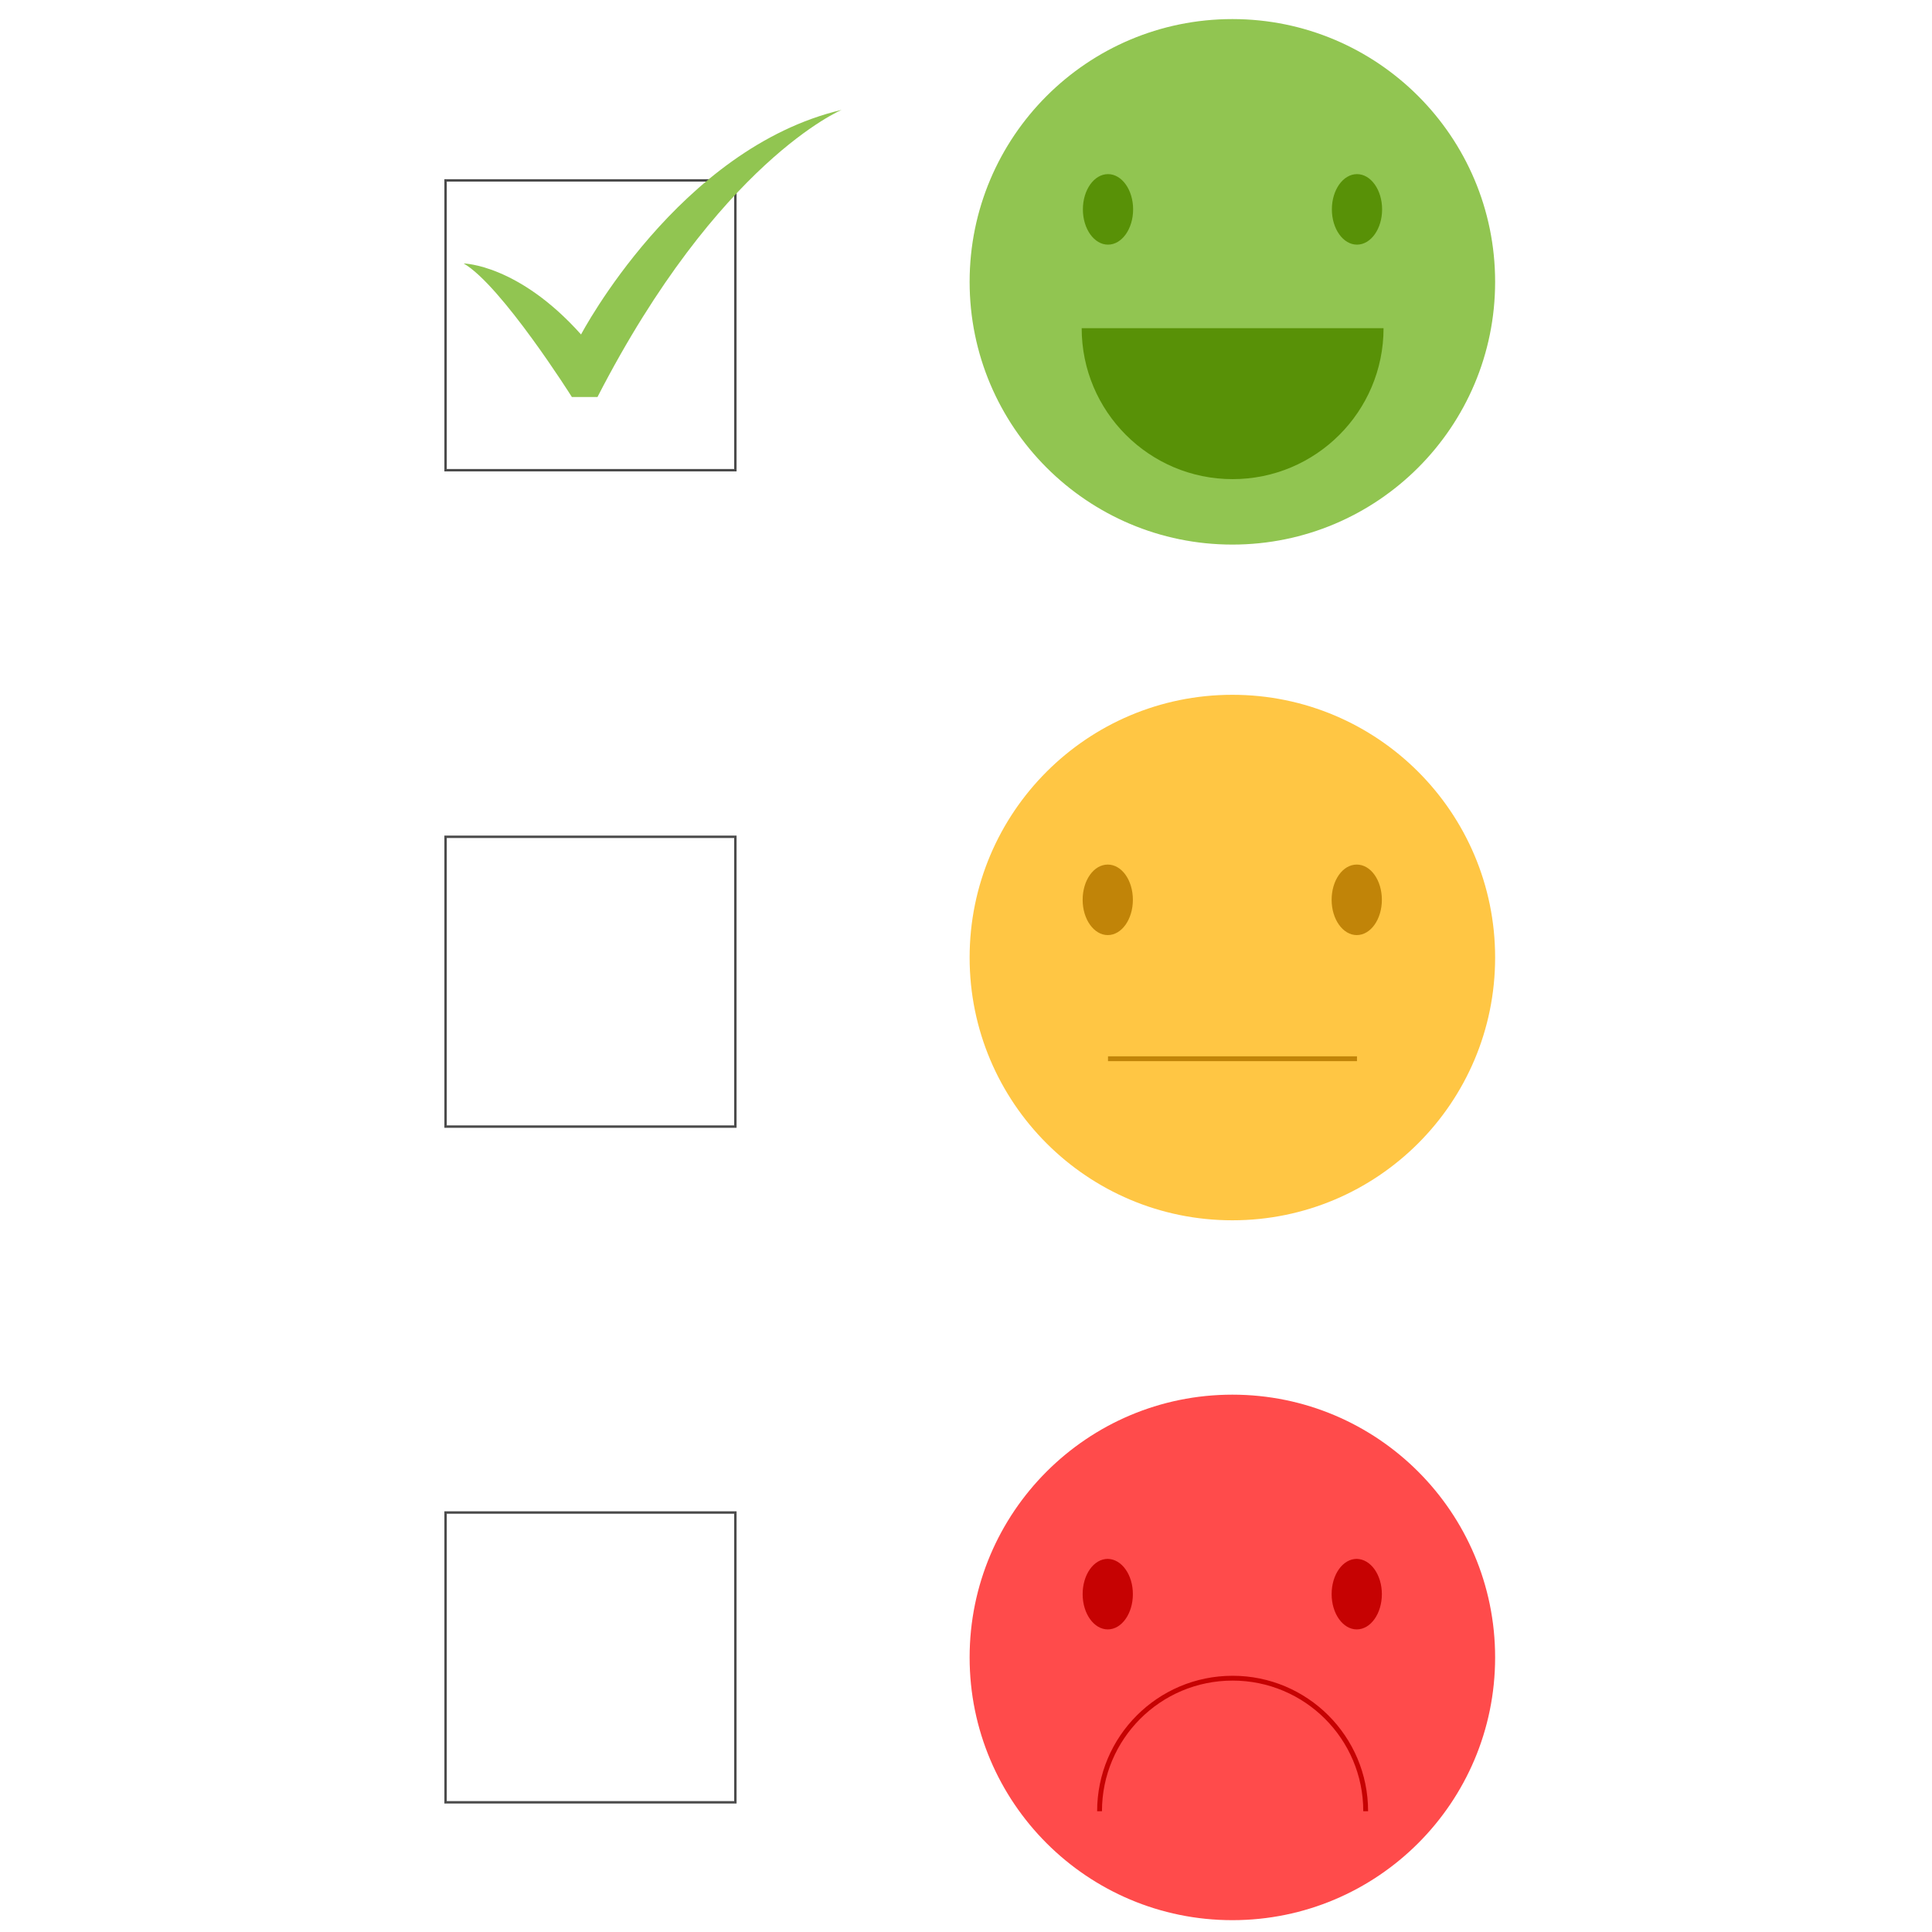 <svg xmlns="http://www.w3.org/2000/svg" id="Objects" viewBox="0 0 800 800"><style>.st0{fill:#91c551}.st1{fill:#589107}.st3{fill:none;stroke:#cc3636;stroke-width:2;stroke-miterlimit:10}.st5{fill:#c60202}.st7{fill:#c18408}.st9{fill:none;stroke:#4b4b4b;stroke-miterlimit:10}</style><circle cx="510.3" cy="116.7" r="108.8" class="st0"/><ellipse cx="561.9" cy="86.7" class="st1" rx="10.4" ry="14.6"/><ellipse cx="458.8" cy="86.7" class="st1" rx="10.4" ry="14.6"/><path d="M572.9 135.9c0 34.5-28 62.5-62.5 62.5s-62.5-28-62.5-62.5h125z" class="st1"/><circle cx="510.3" cy="686.3" r="108.8" fill="#ff4b4b"/><path fill="none" stroke="#c60202" stroke-miterlimit="10" stroke-width="2" d="M565.5 750c0-30.5-24.7-55.1-55.1-55.1-30.5 0-55.1 24.7-55.1 55.1"/><path d="M572.2 660.1c0 8-4.6 14.6-10.4 14.6-5.7 0-10.4-6.5-10.4-14.6s4.6-14.6 10.4-14.6c5.8.1 10.4 6.6 10.4 14.6zM469.1 660.1c0 8-4.6 14.6-10.4 14.6-5.7 0-10.4-6.5-10.4-14.6s4.6-14.6 10.4-14.6c5.8.1 10.4 6.6 10.4 14.6z" class="st5"/><g><circle cx="510.3" cy="396.5" r="108.8" fill="#ffc644"/><path d="M572.2 372.6c0 8-4.6 14.6-10.4 14.6-5.7 0-10.4-6.5-10.4-14.6S556 358 561.8 358c5.8 0 10.4 6.5 10.4 14.6zM469.1 372.6c0 8-4.6 14.6-10.4 14.6-5.7 0-10.4-6.5-10.4-14.6s4.6-14.6 10.4-14.6 10.4 6.5 10.4 14.6z" class="st7"/><path fill="none" stroke="#c18408" stroke-miterlimit="10" stroke-width="2" d="M458.8 438.4h103.1"/></g><path d="M184.5 74.7h120v120h-120zM184.5 346.5h120v120h-120zM184.5 626.3h120v120h-120z" class="st9"/><path d="M192 109.1s22.6.3 48.6 29.4c0 0 40.5-77.1 107.9-93 0 0-50.9 21.3-101.1 118.9h-10.6c.1.1-29.2-46.3-44.8-55.3z" class="st0"/></svg>